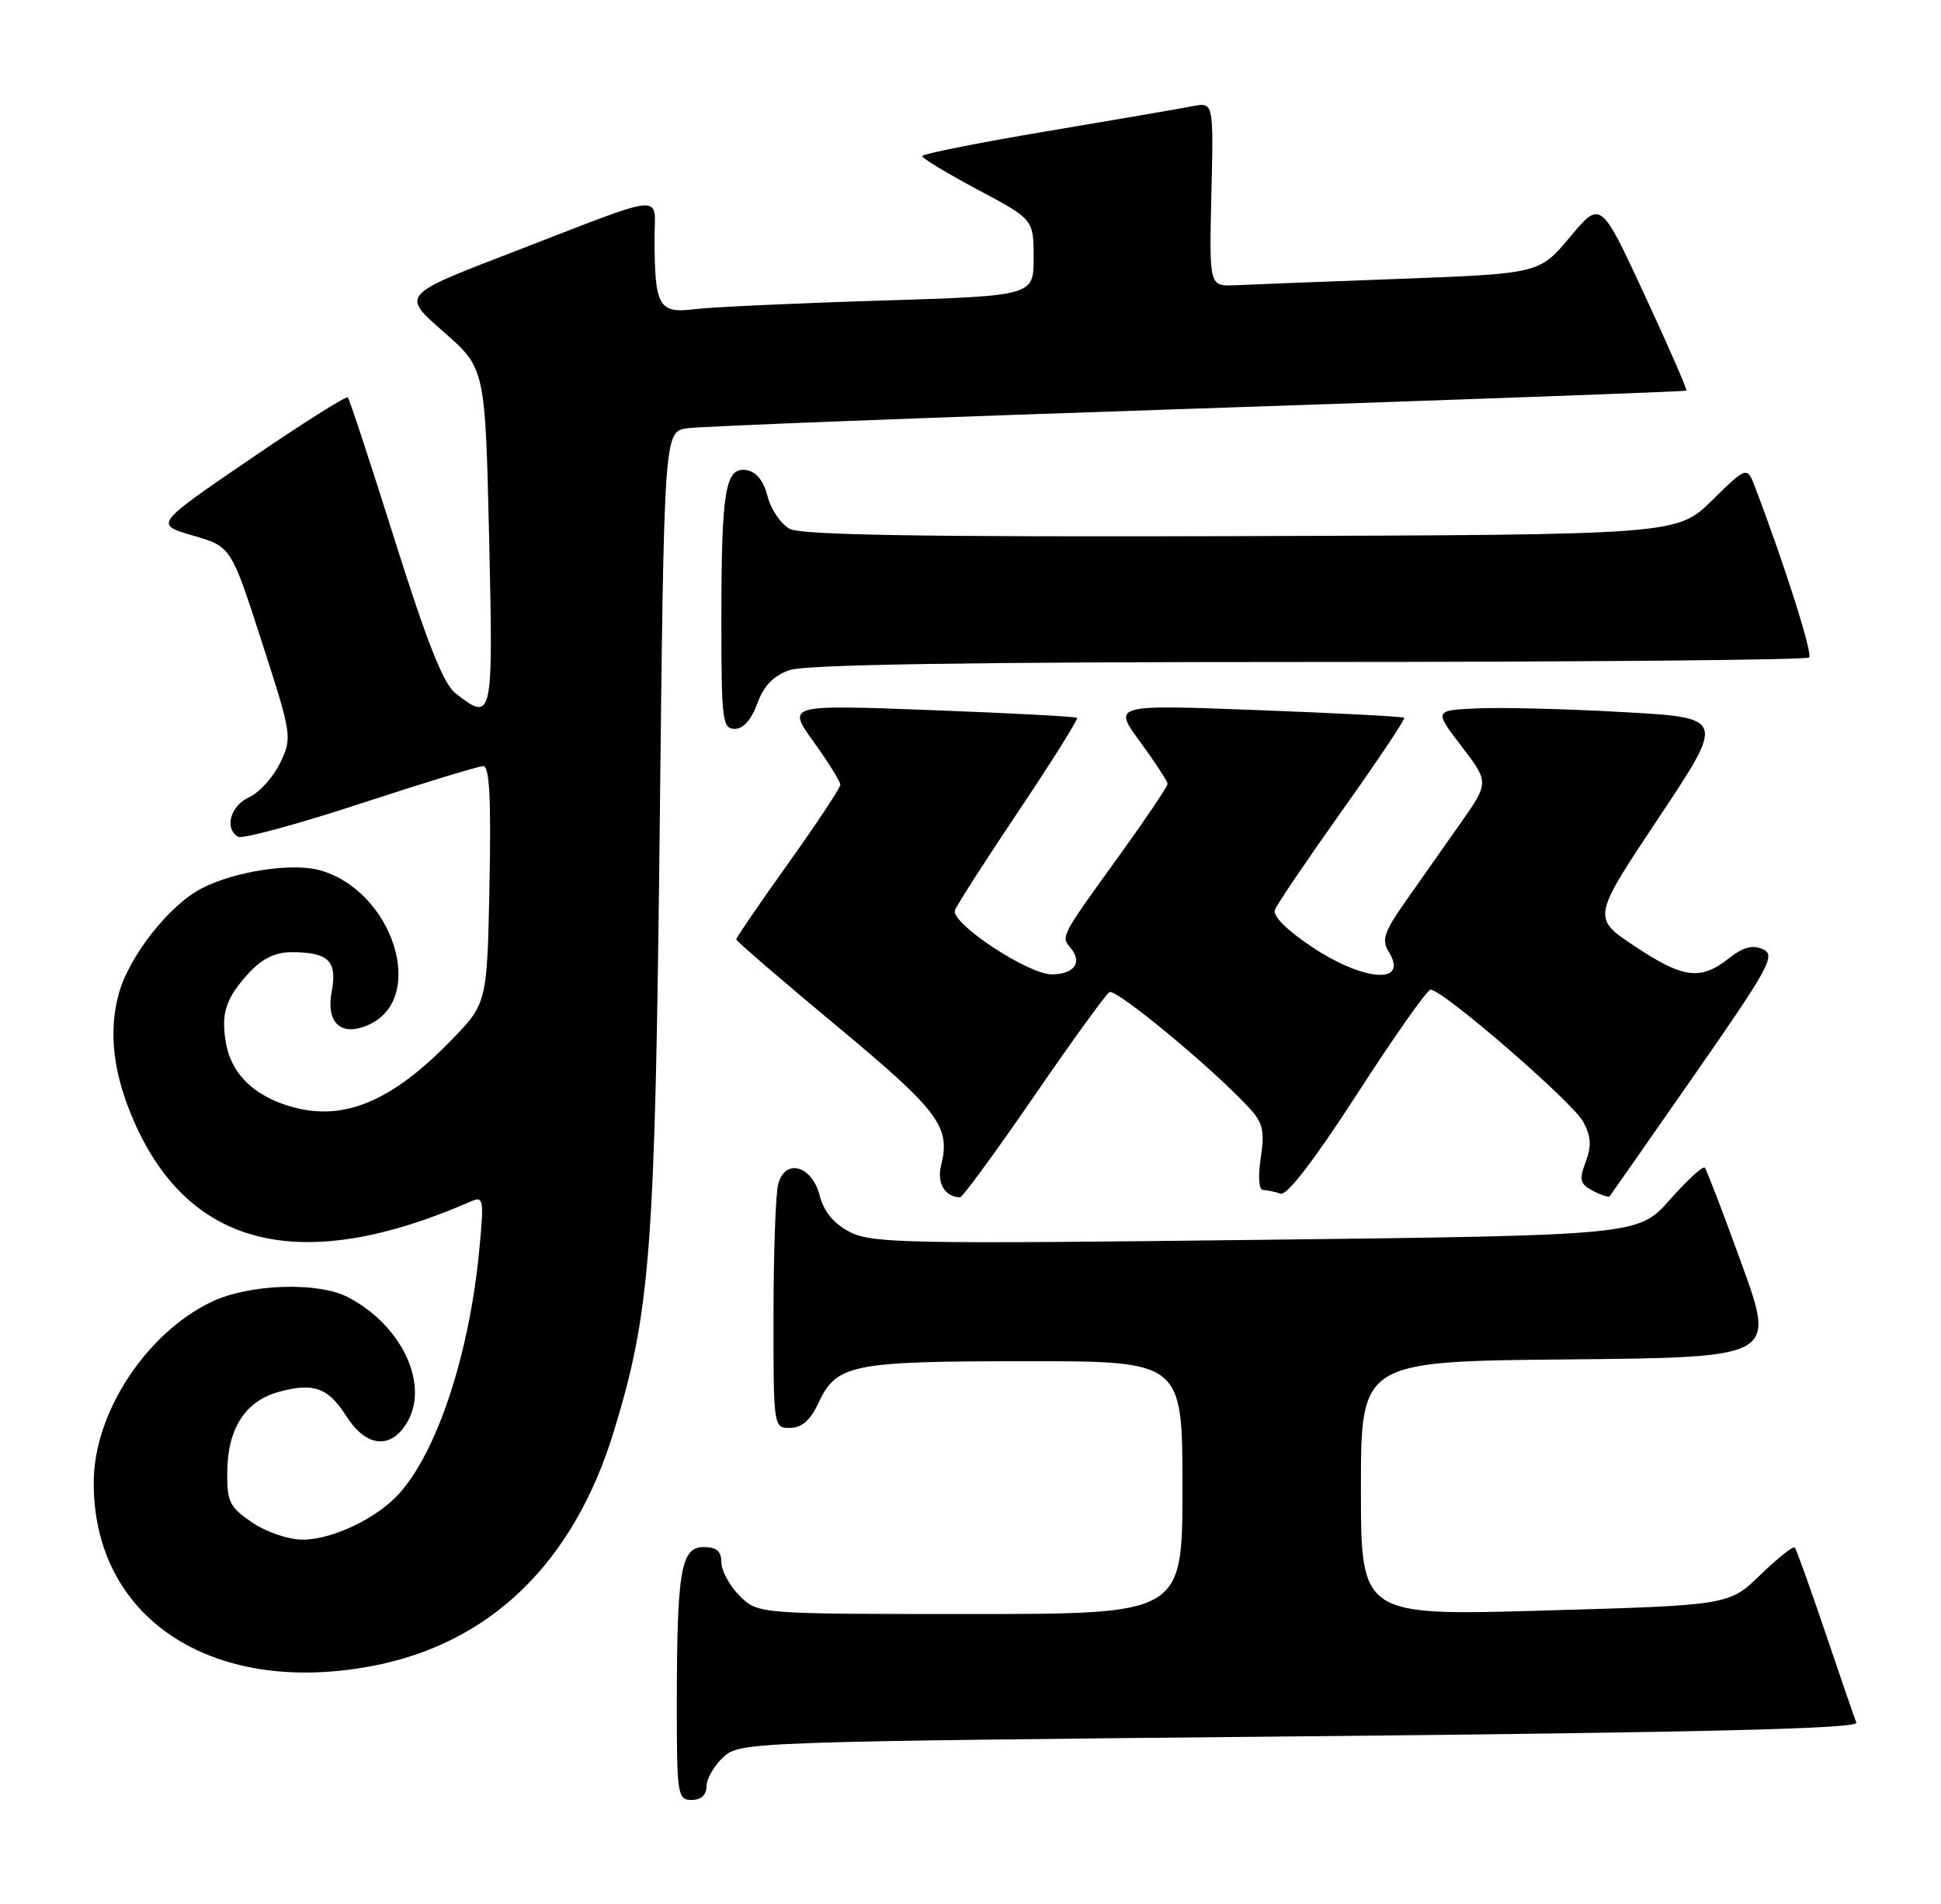 <?xml version="1.0" encoding="UTF-8" standalone="no"?>
<!DOCTYPE svg PUBLIC "-//W3C//DTD SVG 1.1//EN" "http://www.w3.org/Graphics/SVG/1.1/DTD/svg11.dtd" >
<svg xmlns="http://www.w3.org/2000/svg" xmlns:xlink="http://www.w3.org/1999/xlink" version="1.1" viewBox="0 0 261 256">
 <g >
 <path fill="currentColor"
d=" M 95.00 240.17 C 95.00 239.17 96.01 237.41 97.25 236.26 C 99.47 234.20 100.35 234.17 174.79 233.45 C 229.28 232.92 249.95 232.41 249.62 231.61 C 249.37 231.00 247.49 225.55 245.45 219.50 C 243.40 213.45 241.55 208.30 241.34 208.06 C 241.13 207.82 239.06 209.47 236.73 211.72 C 232.50 215.82 232.50 215.82 207.75 216.53 C 183.00 217.25 183.00 217.25 183.00 200.14 C 183.00 183.03 183.00 183.03 210.88 182.77 C 238.75 182.50 238.75 182.50 234.22 170.00 C 231.73 163.12 229.49 157.28 229.24 157.00 C 228.99 156.72 226.88 158.66 224.55 161.29 C 220.31 166.09 220.31 166.09 168.91 166.70 C 122.10 167.26 117.21 167.16 114.28 165.64 C 112.11 164.52 110.78 162.91 110.22 160.74 C 109.17 156.68 105.58 155.69 104.64 159.20 C 104.30 160.46 104.02 168.36 104.01 176.75 C 104.00 191.91 104.01 192.00 106.25 191.98 C 107.80 191.96 108.97 190.95 110.00 188.73 C 112.47 183.42 114.34 183.03 137.75 183.01 C 159.00 183.00 159.00 183.00 159.00 200.00 C 159.00 217.00 159.00 217.00 130.45 217.00 C 101.91 217.00 101.91 217.00 99.45 214.55 C 98.10 213.20 97.00 211.17 97.00 210.05 C 97.00 208.56 96.35 208.00 94.63 208.00 C 91.57 208.00 91.03 211.09 91.01 228.75 C 91.00 241.34 91.10 242.00 93.00 242.00 C 94.27 242.00 95.00 241.33 95.00 240.17 Z  M 50.04 223.99 C 65.93 220.98 77.14 210.11 82.53 192.48 C 87.47 176.31 88.08 168.35 88.71 111.27 C 89.29 58.04 89.29 58.04 92.40 57.58 C 94.10 57.32 124.97 56.13 161.00 54.93 C 197.03 53.72 226.62 52.64 226.76 52.52 C 226.91 52.41 224.37 46.60 221.13 39.62 C 215.24 26.93 215.24 26.93 211.12 31.86 C 207.00 36.78 207.00 36.78 188.25 37.49 C 177.94 37.87 167.95 38.26 166.05 38.35 C 162.60 38.50 162.60 38.50 162.89 26.12 C 163.19 13.73 163.19 13.73 160.34 14.28 C 158.78 14.59 149.96 16.10 140.75 17.65 C 131.54 19.20 124.00 20.70 124.00 20.99 C 124.00 21.28 127.37 23.31 131.49 25.51 C 138.98 29.50 138.98 29.50 138.99 34.64 C 139.00 39.78 139.00 39.78 118.25 40.42 C 106.84 40.77 95.64 41.29 93.38 41.57 C 88.58 42.17 88.04 41.21 88.01 32.18 C 88.00 25.92 90.16 25.72 68.74 33.98 C 53.97 39.66 53.97 39.66 59.61 44.58 C 65.24 49.50 65.24 49.50 65.77 72.25 C 66.33 96.78 66.26 97.09 61.27 93.23 C 59.63 91.96 57.44 86.44 53.10 72.67 C 49.84 62.31 46.99 53.66 46.77 53.43 C 46.55 53.21 40.61 56.96 33.57 61.77 C 20.78 70.50 20.78 70.50 25.92 72.00 C 31.07 73.49 31.07 73.49 35.20 86.28 C 39.26 98.85 39.31 99.13 37.68 102.55 C 36.76 104.47 34.89 106.55 33.51 107.18 C 30.99 108.33 30.13 111.35 32.00 112.50 C 32.55 112.84 39.94 110.84 48.42 108.06 C 56.90 105.28 64.36 103.00 64.99 103.00 C 65.82 103.00 66.05 107.44 65.82 118.96 C 65.50 134.93 65.50 134.93 60.50 140.04 C 52.71 148.01 46.35 150.70 39.56 148.90 C 34.39 147.53 31.20 144.56 30.42 140.43 C 29.65 136.31 30.33 134.20 33.53 130.75 C 35.30 128.84 37.06 128.00 39.29 128.02 C 44.20 128.04 45.37 129.21 44.60 133.32 C 43.80 137.58 45.92 139.45 49.62 137.76 C 57.42 134.21 52.89 119.84 43.08 117.02 C 39.35 115.95 31.58 117.13 27.10 119.45 C 22.77 121.69 17.40 128.50 15.99 133.54 C 14.54 138.73 15.22 144.46 18.08 150.90 C 25.59 167.88 40.69 171.43 63.32 161.53 C 65.03 160.78 65.10 161.21 64.44 168.11 C 63.11 182.08 58.78 195.19 53.64 200.85 C 50.61 204.18 44.66 207.00 40.69 207.00 C 38.79 207.00 35.80 205.98 33.90 204.69 C 30.85 202.61 30.51 201.91 30.56 197.81 C 30.62 192.04 33.00 188.37 37.47 187.14 C 42.13 185.85 44.11 186.55 46.52 190.33 C 49.14 194.45 52.34 194.94 54.56 191.54 C 57.90 186.45 54.20 178.27 46.80 174.41 C 42.75 172.29 33.41 172.62 28.38 175.06 C 19.69 179.26 12.74 189.82 12.61 199.00 C 12.35 217.42 28.35 228.11 50.04 223.99 Z  M 138.98 147.48 C 144.09 140.04 148.68 133.70 149.18 133.39 C 150.03 132.86 162.80 143.40 167.84 148.81 C 169.83 150.94 170.08 151.97 169.53 155.66 C 169.14 158.27 169.27 160.00 169.86 160.00 C 170.40 160.00 171.44 160.22 172.17 160.49 C 173.03 160.81 176.70 156.03 182.50 147.06 C 187.45 139.40 191.88 133.10 192.35 133.06 C 193.88 132.95 211.46 148.15 212.89 150.82 C 213.95 152.79 214.03 154.09 213.22 156.22 C 212.32 158.62 212.45 159.17 214.17 160.09 C 215.27 160.68 216.30 161.01 216.45 160.83 C 216.60 160.65 221.73 153.30 227.86 144.50 C 237.95 130.01 238.81 128.42 237.06 127.63 C 235.66 126.99 234.39 127.33 232.43 128.88 C 228.64 131.85 226.33 131.55 219.79 127.20 C 214.08 123.40 214.08 123.40 223.04 109.95 C 232.00 96.50 232.00 96.50 218.25 95.74 C 210.69 95.31 201.87 95.09 198.66 95.24 C 192.83 95.50 192.83 95.50 196.54 100.35 C 200.25 105.21 200.25 105.21 196.27 110.85 C 194.09 113.96 190.78 118.65 188.93 121.29 C 186.13 125.27 185.76 126.38 186.72 127.93 C 189.50 132.38 183.53 132.03 176.44 127.33 C 173.01 125.05 171.11 123.15 171.44 122.31 C 171.72 121.57 175.82 115.52 180.54 108.88 C 185.27 102.24 188.99 96.67 188.82 96.50 C 188.64 96.34 179.75 95.87 169.07 95.47 C 149.63 94.73 149.63 94.73 153.32 99.75 C 155.34 102.51 157.00 105.05 157.00 105.39 C 157.00 105.74 154.16 109.95 150.70 114.76 C 142.49 126.13 142.64 125.86 144.00 127.50 C 145.58 129.41 144.41 131.00 141.43 131.00 C 138.21 131.00 127.76 124.07 128.41 122.37 C 128.68 121.66 132.56 115.62 137.03 108.95 C 141.50 102.28 145.01 96.68 144.83 96.51 C 144.65 96.34 135.80 95.87 125.16 95.47 C 105.81 94.74 105.81 94.74 109.41 99.74 C 111.38 102.49 113.00 105.08 113.00 105.50 C 113.00 105.92 109.85 110.68 106.00 116.07 C 102.15 121.46 99.00 126.06 99.00 126.29 C 99.00 126.52 105.07 131.76 112.50 137.93 C 126.26 149.37 127.85 151.48 126.55 156.66 C 125.95 159.06 127.05 160.93 129.10 160.98 C 129.42 160.99 133.87 154.91 138.98 147.48 Z  M 101.83 94.59 C 102.70 92.20 104.01 90.84 106.18 90.09 C 108.30 89.35 130.58 89.00 175.98 89.00 C 212.66 89.00 242.94 88.73 243.27 88.40 C 243.77 87.89 240.02 76.07 236.03 65.58 C 234.92 62.66 234.92 62.66 230.21 67.28 C 225.50 71.90 225.50 71.90 166.93 72.08 C 124.32 72.21 107.76 71.94 106.20 71.11 C 105.01 70.47 103.67 68.50 103.21 66.73 C 102.66 64.59 101.69 63.40 100.33 63.20 C 97.51 62.79 97.00 65.94 97.00 83.62 C 97.00 96.80 97.15 98.00 98.80 98.00 C 99.94 98.00 101.05 96.75 101.83 94.59 Z "/>
</g>
</svg>